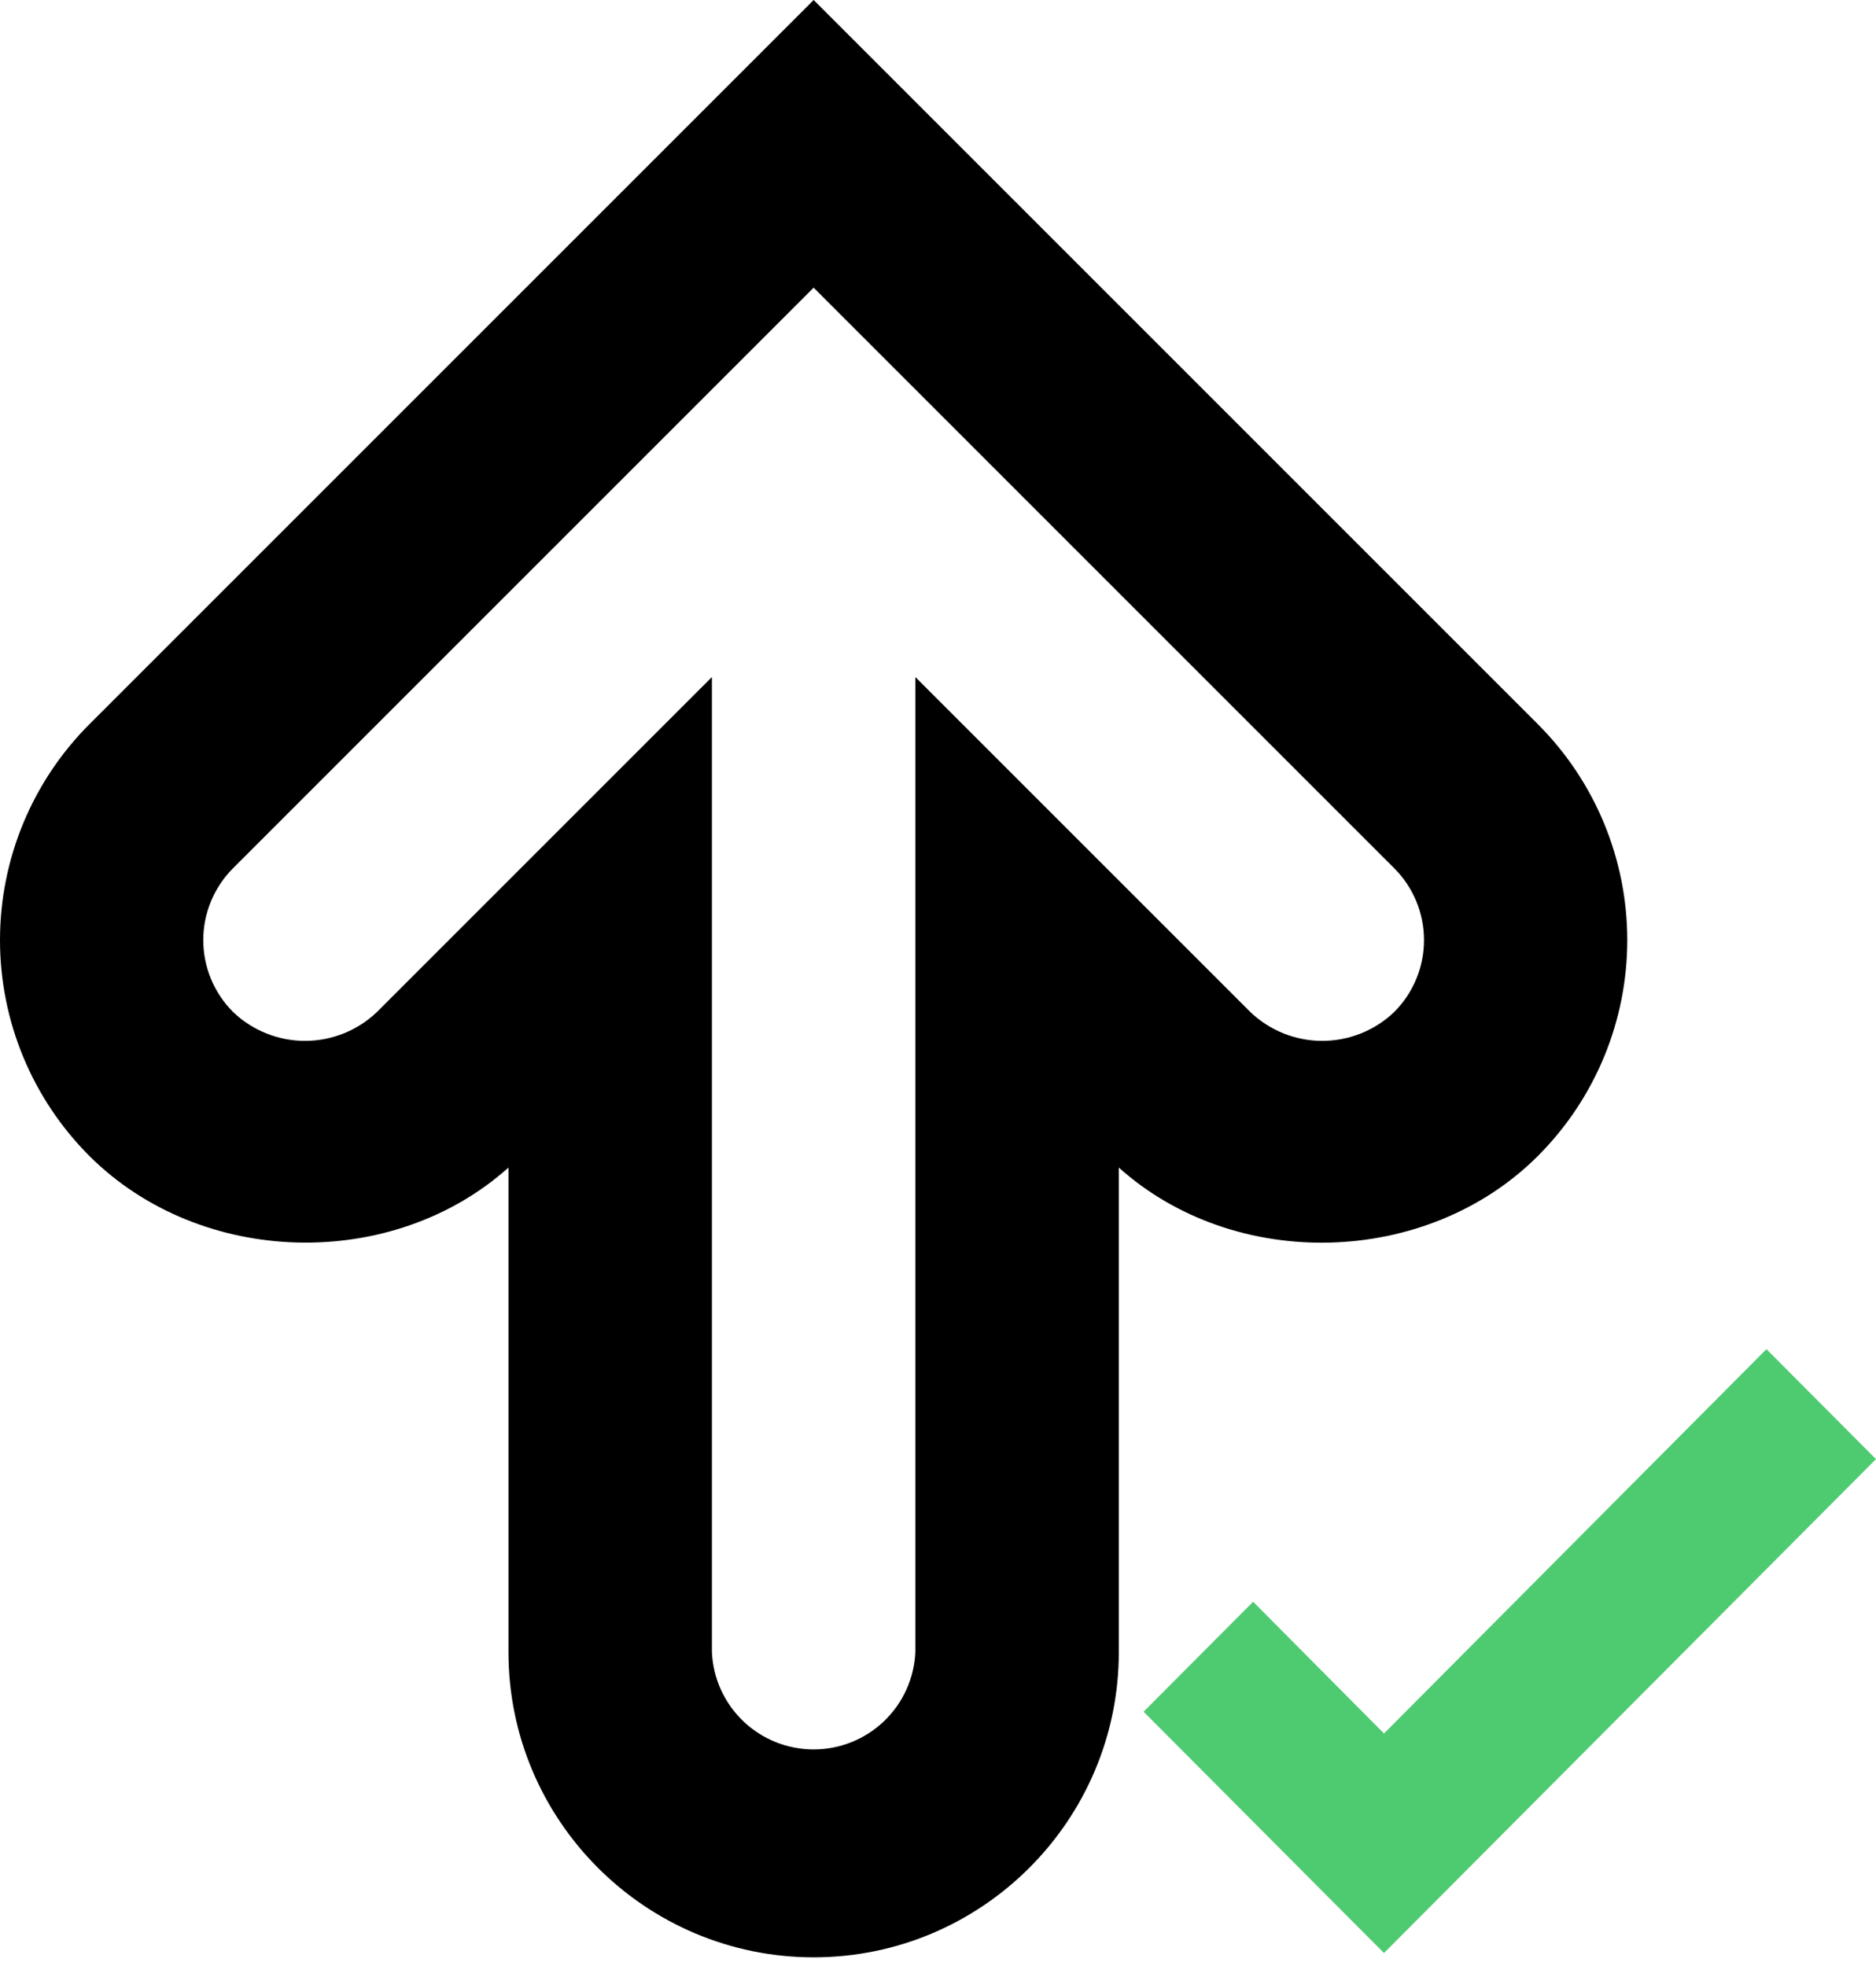 <svg width="146" height="153" viewBox="0 0 146 153" fill="none" xmlns="http://www.w3.org/2000/svg">
<path d="M107.709 152L89 133.218L97.526 124.659L107.709 134.912L137.474 105L146 113.559L107.709 152Z" fill="#4ECB71"/>
<path d="M63.322 152.333C50.227 152.333 39.572 141.677 39.572 128.583V90.868C30.523 98.974 15.624 98.618 6.947 89.957C2.499 85.501 0 79.462 0 73.166C0 66.87 2.499 60.83 6.947 56.375L63.322 0L119.696 56.375C124.145 60.83 126.643 66.87 126.643 73.166C126.643 79.462 124.145 85.501 119.696 89.957C111.035 98.626 96.112 98.982 87.072 90.868V128.583C87.072 141.677 76.416 152.333 63.322 152.333ZM55.405 52.693V128.583C55.496 130.621 56.37 132.546 57.845 133.956C59.319 135.366 61.281 136.153 63.322 136.153C65.362 136.153 67.324 135.366 68.799 133.956C70.273 132.546 71.147 130.621 71.238 128.583V52.693L97.308 78.763C98.815 80.204 100.82 81.008 102.905 81.008C104.99 81.008 106.995 80.204 108.502 78.763C109.238 78.028 109.822 77.156 110.22 76.195C110.618 75.235 110.823 74.206 110.823 73.166C110.823 72.126 110.618 71.097 110.22 70.136C109.822 69.176 109.238 68.303 108.502 67.569L63.322 22.388L18.141 67.569C17.405 68.303 16.822 69.176 16.423 70.136C16.025 71.097 15.82 72.126 15.82 73.166C15.82 74.206 16.025 75.235 16.423 76.195C16.822 77.156 17.405 78.028 18.141 78.763C19.648 80.204 21.653 81.008 23.738 81.008C25.824 81.008 27.828 80.204 29.335 78.763L55.405 52.693Z" fill="black"/>
</svg>
